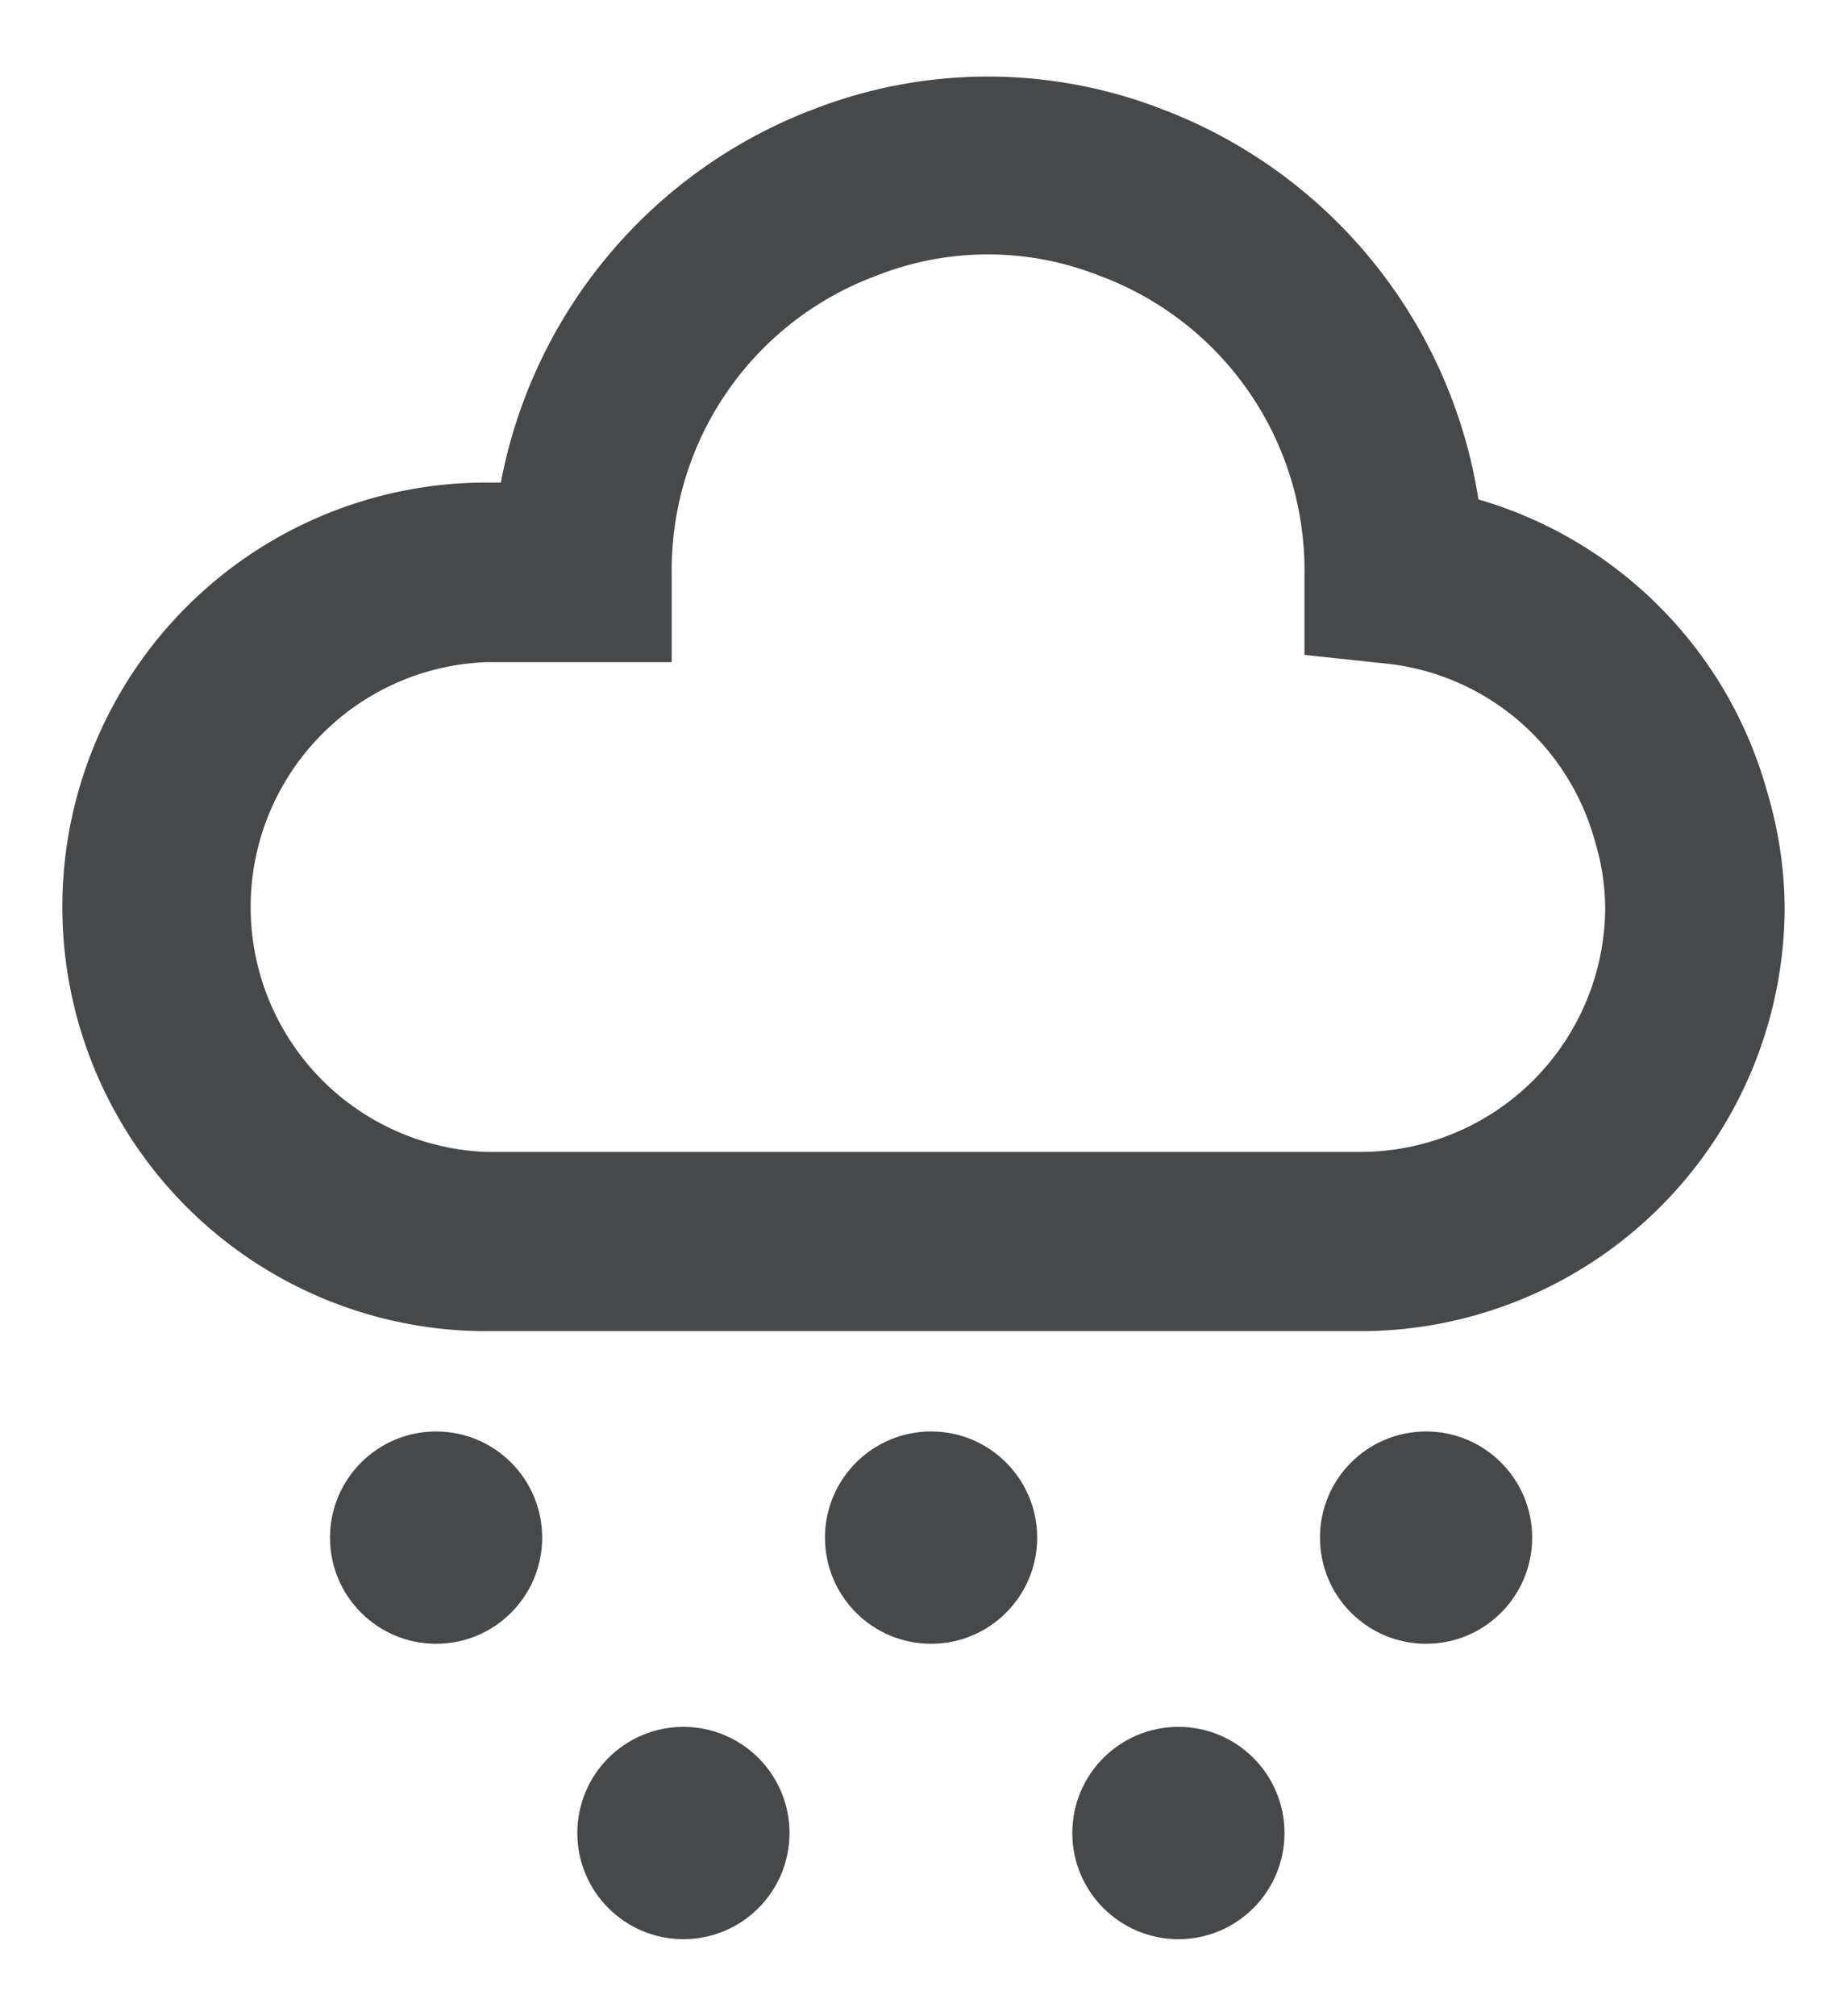 <svg id="레이어_1" data-name="레이어 1" xmlns="http://www.w3.org/2000/svg" viewBox="0 0 53.62 58.48"><defs><style>.cls-1{fill:#464849;}</style></defs><title>icn_a05 사본</title><circle class="cls-1" cx="12.66" cy="44.61" r="3.08"/><circle class="cls-1" cx="27.03" cy="44.61" r="3.08"/><circle class="cls-1" cx="19.84" cy="53.18" r="3.08"/><circle class="cls-1" cx="34.21" cy="53.18" r="3.08"/><circle class="cls-1" cx="41.4" cy="44.61" r="3.08"/><path class="cls-1" d="M39.5,38.62H14.12a12.31,12.31,0,0,1,0-24.62h.42A14.47,14.47,0,0,1,23.59,3.18a14,14,0,0,1,10.18,0,14.49,14.49,0,0,1,9.15,11.31A12.23,12.23,0,0,1,51.31,23a12,12,0,0,1,.5,3.33A12.32,12.32,0,0,1,39.5,38.62ZM14.12,19.21a7.11,7.11,0,0,0,0,14.21H39.5a7.11,7.11,0,0,0,7.1-7.11,6.82,6.82,0,0,0-.3-1.91h0a7.05,7.05,0,0,0-6.08-5.15L37.87,19V16.65A9.11,9.11,0,0,0,31.92,8a8.79,8.79,0,0,0-6.48,0A9.1,9.1,0,0,0,19.5,16.6v2.61Z"/></svg>